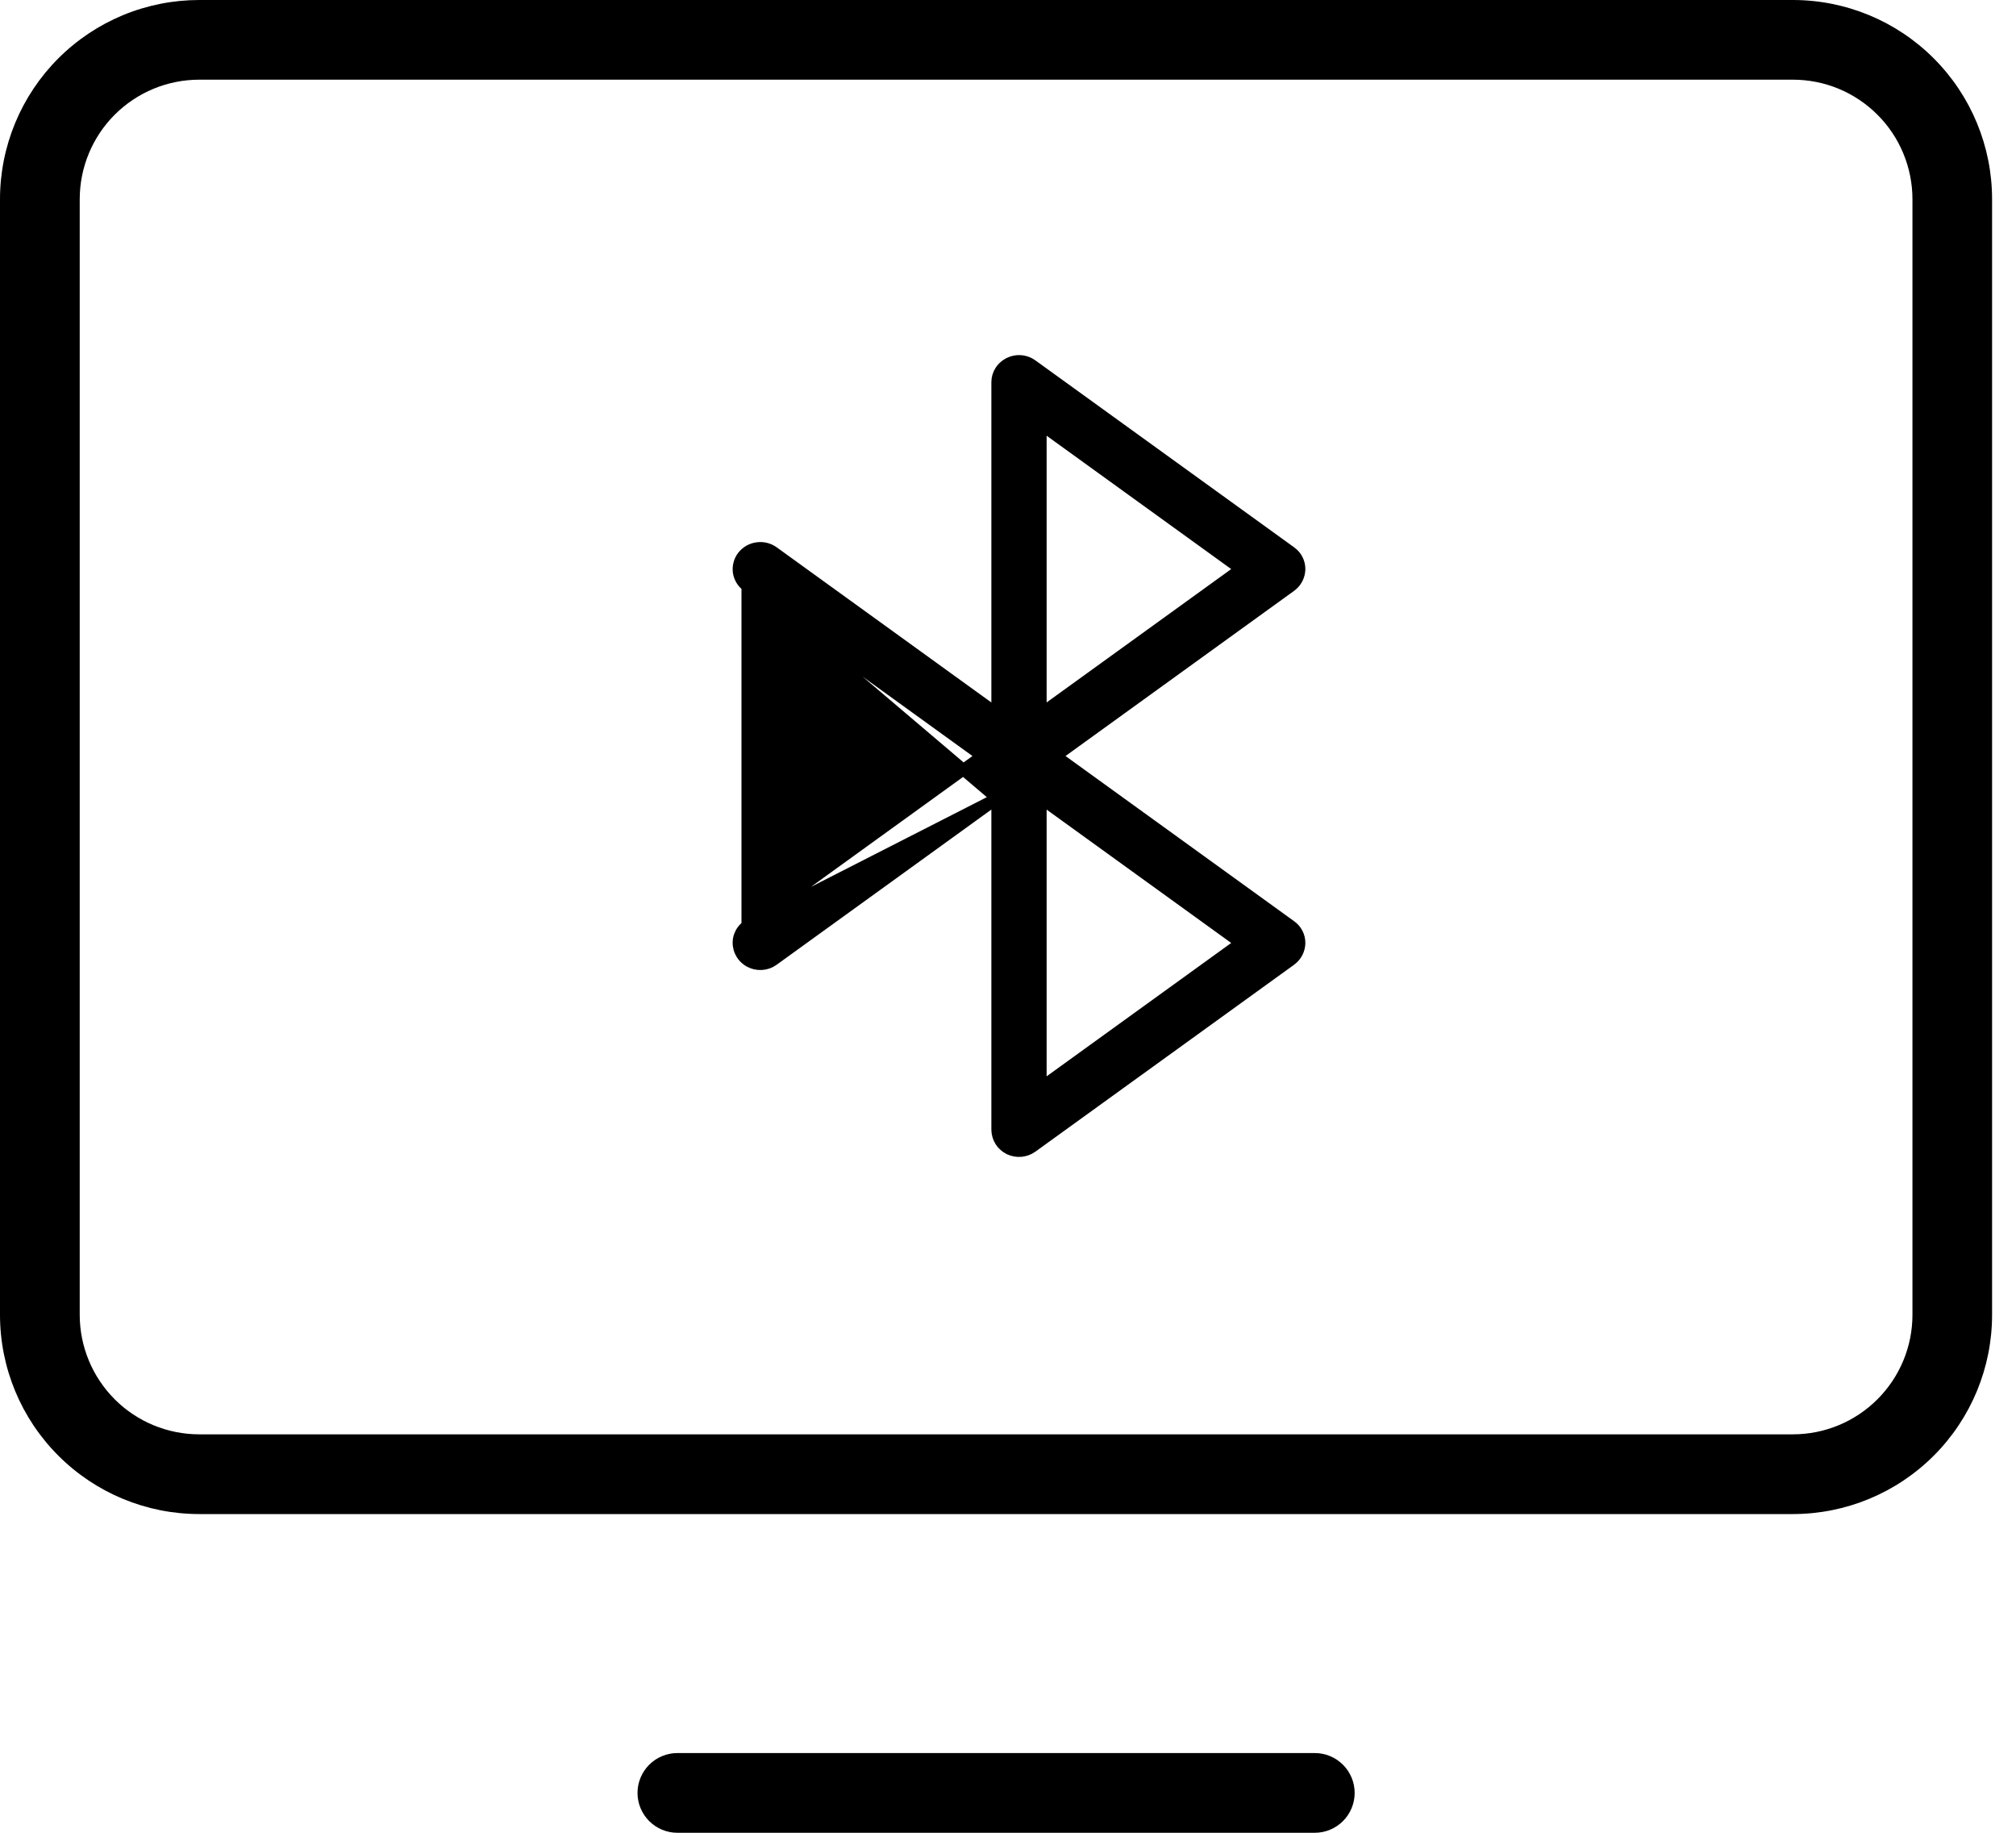 <svg width="44" height="40" viewBox="0 0 44 40" fill="none" xmlns="http://www.w3.org/2000/svg">
<path d="M39.131 4.60024e-07H4.35C3.779 -0 3.213 0.112 2.685 0.33C2.158 0.549 1.678 0.869 1.274 1.273C0.87 1.677 0.55 2.156 0.331 2.684C0.113 3.211 -6.04234e-08 3.777 0 4.348V28.696C0 29.849 0.458 30.955 1.274 31.77C2.089 32.586 3.195 33.044 4.348 33.044H39.13C40.283 33.044 41.389 32.586 42.205 31.77C43.02 30.955 43.478 29.849 43.478 28.696V4.348C43.478 3.195 43.02 2.089 42.205 1.274C41.39 0.458 40.284 0 39.131 4.60024e-07ZM41.74 28.696C41.74 29.388 41.465 30.051 40.975 30.54C40.486 31.029 39.823 31.304 39.131 31.304H4.35C4.007 31.304 3.668 31.237 3.352 31.106C3.035 30.975 2.747 30.783 2.505 30.541C2.263 30.298 2.07 30.011 1.939 29.694C1.808 29.378 1.74 29.039 1.74 28.696V4.348C1.74 3.656 2.015 2.992 2.504 2.503C2.993 2.014 3.657 1.739 4.349 1.739H39.13C39.473 1.739 39.812 1.806 40.129 1.937C40.445 2.068 40.733 2.261 40.975 2.503C41.218 2.745 41.41 3.033 41.541 3.349C41.672 3.666 41.74 4.005 41.74 4.348V28.696ZM29.566 39.13C29.566 39.361 29.474 39.582 29.311 39.745C29.148 39.908 28.927 40 28.696 40H14.784C14.553 40 14.332 39.908 14.169 39.745C14.006 39.582 13.914 39.361 13.914 39.13C13.914 38.899 14.006 38.678 14.169 38.515C14.332 38.352 14.553 38.26 14.784 38.26H28.696C28.927 38.26 29.148 38.352 29.311 38.515C29.474 38.678 29.566 38.899 29.566 39.13Z" fill="black"/>
<path d="M21.762 17.424L16.878 20.954C16.802 21.009 16.712 21.041 16.619 21.045C16.525 21.05 16.432 21.028 16.351 20.981C16.243 20.919 16.164 20.816 16.131 20.696C16.107 20.606 16.11 20.51 16.142 20.423C16.174 20.335 16.232 20.259 16.308 20.206L21.762 17.424ZM21.762 17.424V24.66C21.764 24.747 21.789 24.832 21.836 24.906C21.883 24.979 21.95 25.038 22.028 25.077C22.107 25.114 22.195 25.13 22.283 25.123C22.37 25.115 22.454 25.084 22.525 25.033L28.172 20.953C28.231 20.91 28.279 20.854 28.313 20.789C28.346 20.724 28.364 20.653 28.365 20.58C28.365 20.507 28.348 20.434 28.314 20.37C28.281 20.305 28.232 20.249 28.172 20.207L23.042 16.5L28.172 12.793C28.231 12.75 28.279 12.694 28.313 12.629C28.346 12.564 28.364 12.493 28.365 12.42C28.365 12.347 28.348 12.274 28.314 12.21C28.281 12.145 28.232 12.089 28.172 12.047L22.525 7.967C22.472 7.928 22.412 7.901 22.348 7.887C22.284 7.872 22.218 7.871 22.153 7.883C22.089 7.895 22.027 7.92 21.973 7.956C21.918 7.992 21.871 8.039 21.835 8.094C21.788 8.167 21.762 8.252 21.762 8.34V15.576L16.878 12.046C16.776 11.973 16.65 11.942 16.526 11.96C16.402 11.976 16.289 12.041 16.212 12.14C16.174 12.188 16.146 12.244 16.131 12.304C16.115 12.364 16.111 12.426 16.12 12.487C16.129 12.548 16.151 12.606 16.183 12.659C16.215 12.712 16.258 12.757 16.308 12.793L21.762 17.424ZM21.438 16.5L16.308 20.207V12.793L21.438 16.5ZM22.718 15.575V9.265L27.085 12.42L22.718 15.575ZM22.718 23.735V17.425L27.085 20.58L22.718 23.735Z" fill="black"/>
<path d="M21.762 17.424L16.878 20.954C16.802 21.009 16.712 21.041 16.619 21.045C16.525 21.05 16.432 21.028 16.351 20.981C16.243 20.919 16.164 20.816 16.131 20.696C16.107 20.606 16.11 20.51 16.142 20.423C16.174 20.335 16.232 20.259 16.308 20.206L21.762 17.424ZM21.762 17.424V24.66C21.764 24.747 21.789 24.832 21.836 24.906C21.883 24.979 21.95 25.038 22.028 25.077C22.107 25.114 22.195 25.13 22.283 25.123C22.37 25.115 22.454 25.084 22.525 25.033L28.172 20.953C28.231 20.91 28.279 20.854 28.313 20.789C28.346 20.724 28.364 20.653 28.365 20.58C28.365 20.507 28.348 20.434 28.314 20.37C28.281 20.305 28.232 20.249 28.172 20.207L23.042 16.5L28.172 12.793C28.231 12.75 28.279 12.694 28.313 12.629C28.346 12.564 28.364 12.493 28.365 12.42C28.365 12.347 28.348 12.274 28.314 12.21C28.281 12.145 28.232 12.089 28.172 12.047L22.525 7.967C22.472 7.928 22.412 7.901 22.348 7.887C22.284 7.872 22.218 7.871 22.153 7.883C22.089 7.895 22.027 7.92 21.973 7.956C21.918 7.992 21.871 8.039 21.835 8.094C21.788 8.167 21.762 8.252 21.762 8.34V15.576L16.878 12.046C16.776 11.973 16.65 11.942 16.526 11.96C16.402 11.976 16.289 12.041 16.212 12.14C16.174 12.188 16.146 12.244 16.131 12.304C16.115 12.364 16.111 12.426 16.12 12.487C16.129 12.548 16.151 12.606 16.183 12.659C16.215 12.712 16.258 12.757 16.308 12.793M21.762 17.424L16.308 12.793M16.308 12.793V20.207L21.438 16.5L16.308 12.793ZM22.718 15.575V9.265L27.085 12.42L22.718 15.575ZM22.718 23.735V17.425L27.085 20.58L22.718 23.735Z" stroke="black" stroke-width="0.25"/>
</svg>
